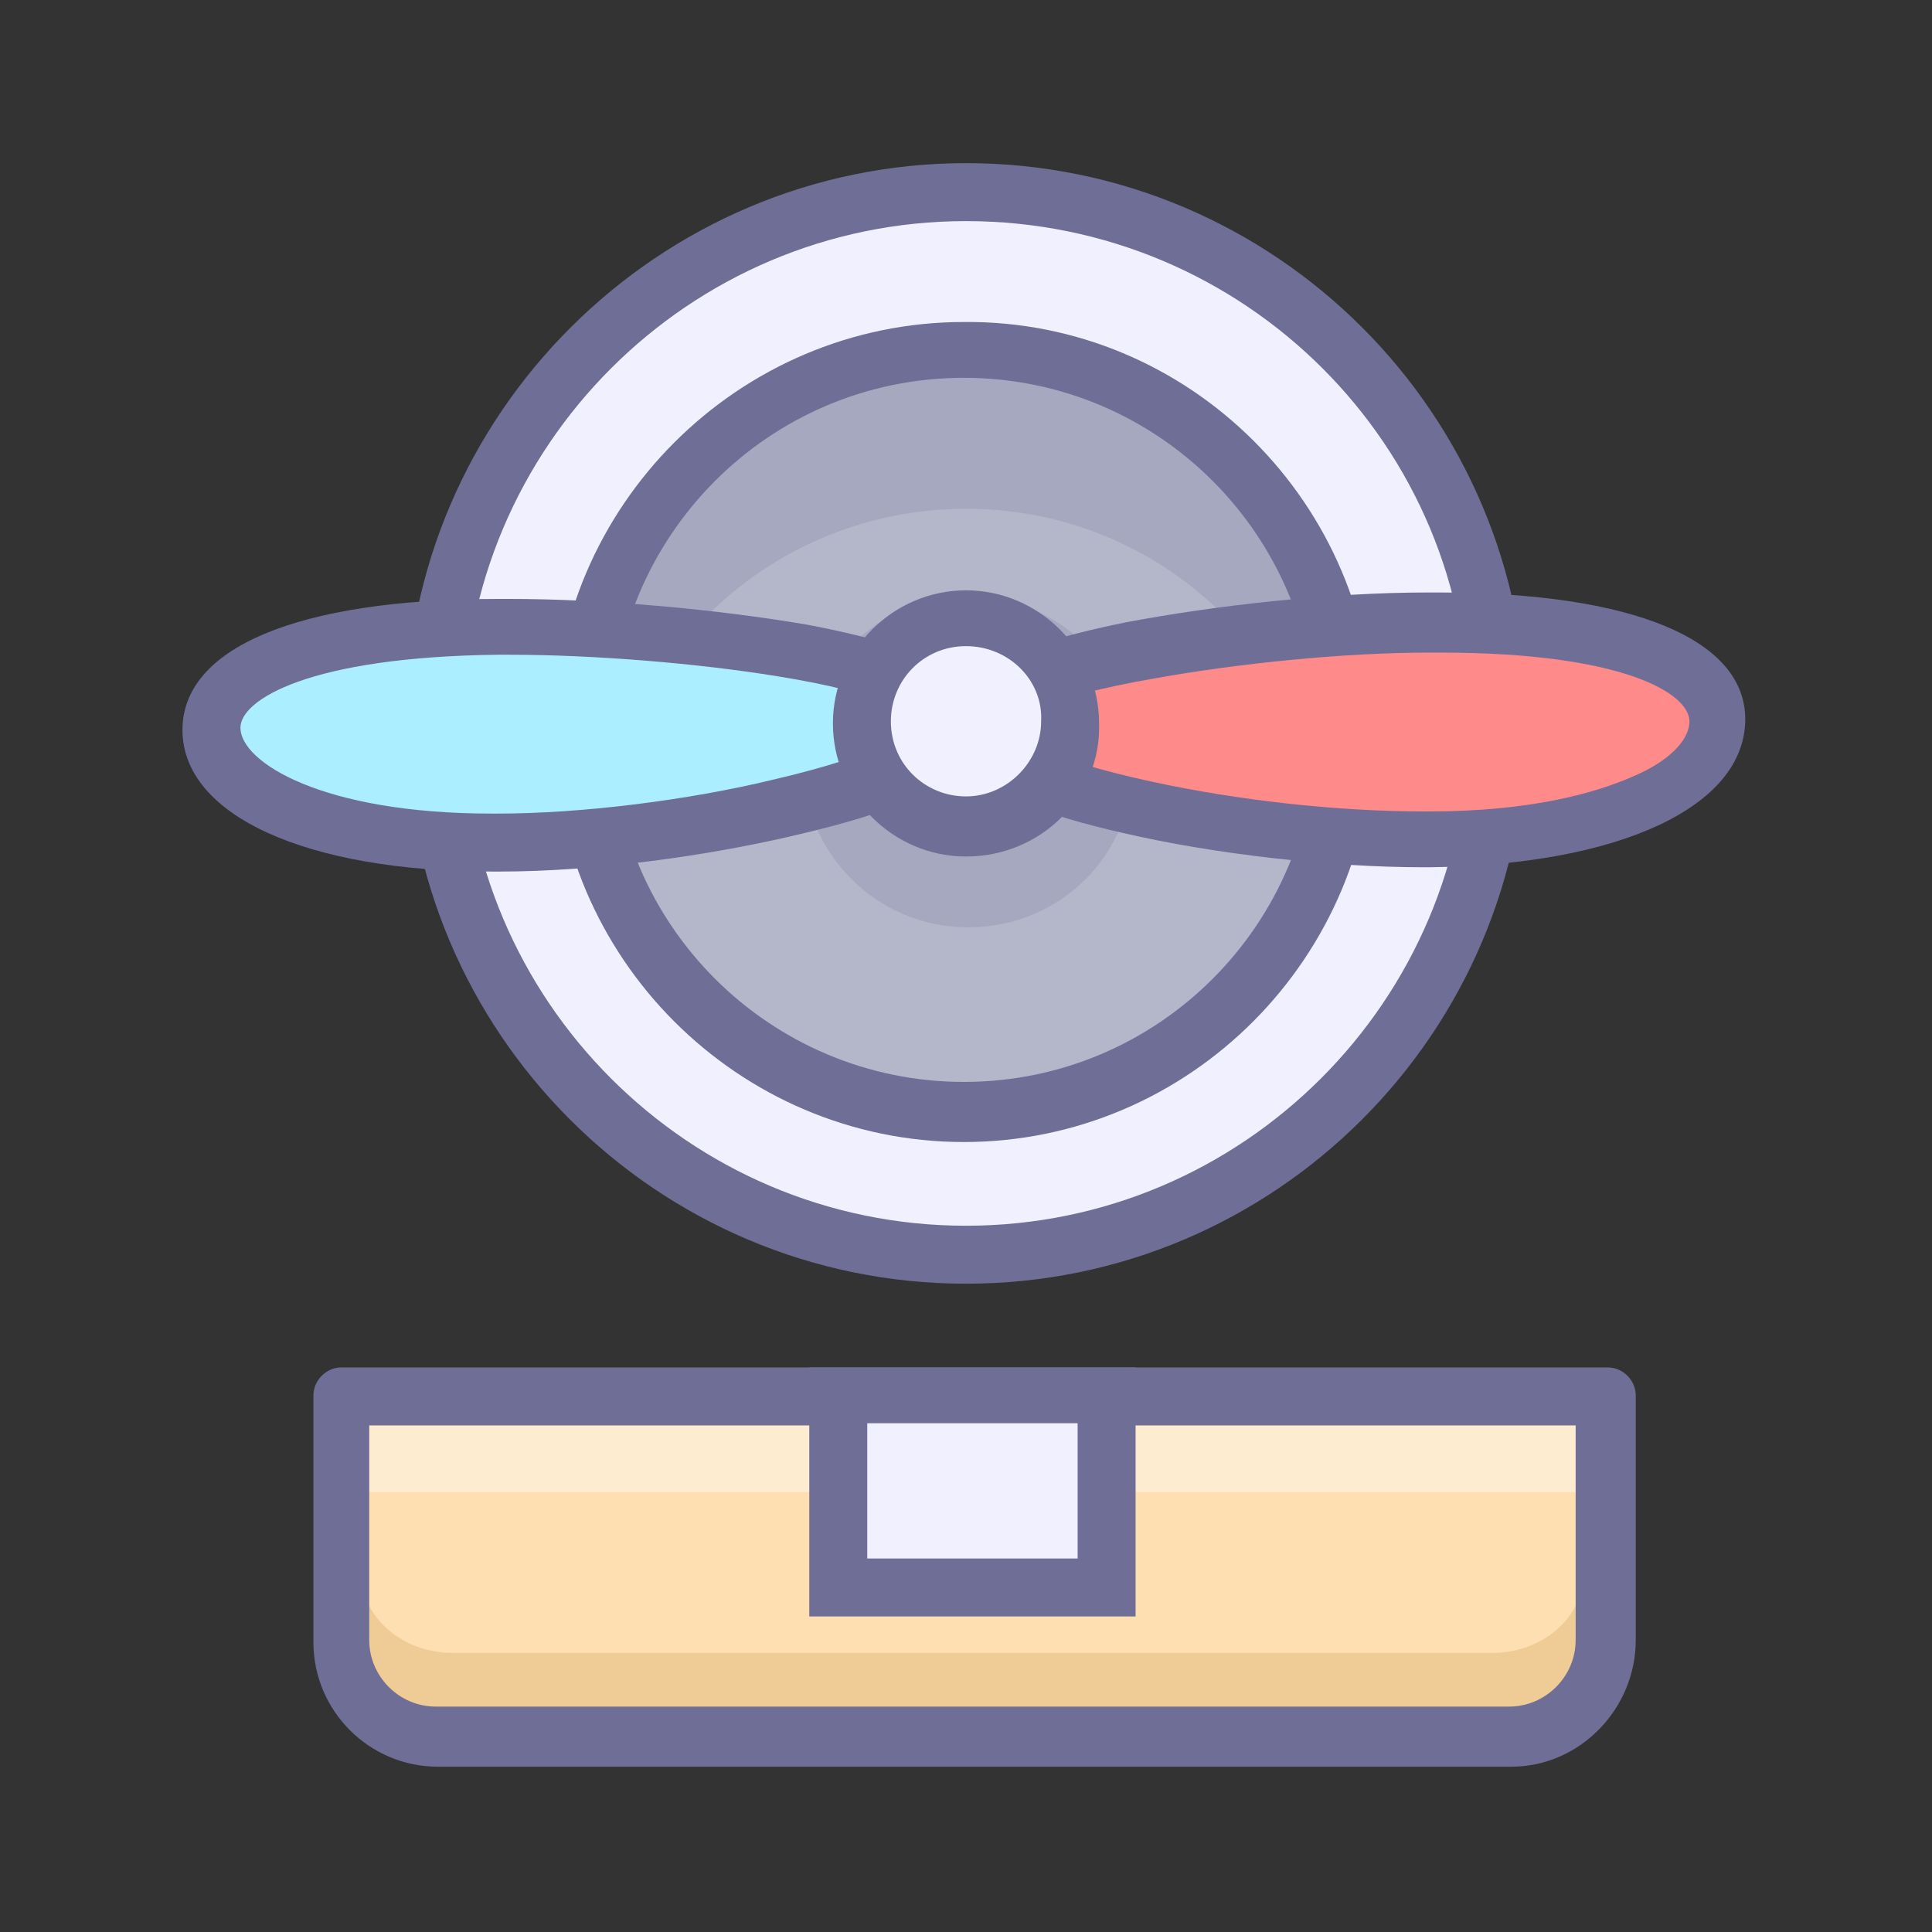 <?xml version="1.0" encoding="utf-8"?>
<!-- Generator: Adobe Illustrator 28.0.0, SVG Export Plug-In . SVG Version: 6.00 Build 0)  -->
<svg version="1.1" id="图层_1" xmlns="http://www.w3.org/2000/svg" xmlns:xlink="http://www.w3.org/1999/xlink" x="0px" y="0px"
	 viewBox="0 0 90 90" style="enable-background:new 0 0 90 90;" xml:space="preserve">
<rect x="0" y="0" width="90" height="90" fill="#333333" stroke="none"/>
<style type="text/css">
	.st0{fill:#FDDFB1;}
	.st1{fill:#6E6E96;}
	.st2{fill:#F0F0FF;}
	.st3{opacity:0.4;fill:#FFFFFF;enable-background:new    ;}
	.st4{opacity:0.2;fill:#BC842C;enable-background:new    ;}
	.st5{fill:#B4B7C9;}
	.st6{opacity:0.2;fill:#6E6E96;enable-background:new    ;}
	.st7{fill:#FF8A8A;}
	.st8{fill:#ABEEFF;}
</style>
<path class="st0" d="M74.9,63.8v12.6c0,2.5-2,4.5-4.5,4.5h-50c-2.5,0-4.5-2-4.5-4.5V63.8"/>
<path class="st1" d="M70.4,81.1h-50c-2.6,0-4.6-2.1-4.6-4.6V63.8H16v12.6c0,2.4,1.9,4.3,4.3,4.3h50c2.4,0,4.3-1.9,4.3-4.3V63.8H75
	v12.6C75,79,72.9,81.1,70.4,81.1z"/>
<path class="st0" d="M74.9,65v11.4c0,2.5-2,4.5-4.5,4.5h-50c-2.5,0-4.5-2-4.5-4.5V65C15.9,65,74.9,65,74.9,65z"/>
<path class="st2" d="M69.8,33.7c0,13.7-11.1,24.8-24.8,24.8c-13.7,0-24.8-11.1-24.8-24.8S31.4,8.9,45,8.9
	C58.7,8.9,69.8,20,69.8,33.7z"/>
<path class="st1" d="M45,59.8c-14.4,0-26.1-11.7-26.1-26.1C18.9,19.3,30.7,7.6,45,7.6c14.4,0,26.1,11.7,26.1,26.1S59.4,59.8,45,59.8
	z M45,10.3c-12.9,0-23.4,10.5-23.4,23.4S32.1,57.1,45,57.1c12.9,0,23.4-10.5,23.4-23.4C68.5,20.8,58,10.3,45,10.3z"/>
<path class="st3" d="M17.2,66.4h56.3v3.1H17.2L17.2,66.4z"/>
<path class="st4" d="M69.5,77H21.1c-2.4,0-4.3-1.7-4.3-3.8v3.5c0,2.1,2,3.8,4.3,3.8h48.4c2.4,0,4.3-1.7,4.3-3.8v-3.5
	C73.8,75.3,71.9,77,69.5,77z"/>
<path class="st1" d="M70.4,82.3h-50c-3.2,0-5.8-2.6-5.8-5.8V65c0-0.7,0.6-1.3,1.3-1.3h59c0.7,0,1.3,0.6,1.3,1.3v11.4
	C76.2,79.6,73.6,82.3,70.4,82.3z M17.2,66.4v10c0,1.7,1.4,3.1,3.1,3.1h50c1.7,0,3.1-1.4,3.1-3.1v-10H17.2z"/>
<path class="st5" d="M62.7,34c0,9.8-8,17.8-17.8,17.8c-9.8,0-17.8-8-17.8-17.8s8-17.8,17.8-17.8C54.7,16.3,62.7,24.2,62.7,34z"/>
<path class="st6" d="M45,23.7c8.3,0,15.2,5.9,16.6,13.8c0.2-1,0.3-2.1,0.3-3.1c0-9.4-7.6-16.9-16.9-16.9C35.6,17.4,28,25,28,34.3
	c0,1.1,0.1,2.1,0.3,3.1C29.8,29.6,36.7,23.7,45,23.7z"/>
<path class="st1" d="M44.9,53.2c-10.5,0-19.1-8.6-19.1-19.1c0-10.5,8.6-19.1,19.1-19.1C55.4,14.9,64,23.5,64,34
	C64,44.6,55.4,53.2,44.9,53.2z M44.9,17.6c-9.1,0-16.4,7.4-16.4,16.4c0,9.1,7.4,16.4,16.4,16.4c9.1,0,16.4-7.4,16.4-16.4
	S54,17.6,44.9,17.6z"/>
<path class="st6" d="M37.4,35.5c0,4.2,3.4,7.7,7.7,7.7s7.7-3.4,7.7-7.7s-3.4-7.7-7.7-7.7S37.4,31.3,37.4,35.5z"/>
<path class="st7" d="M45.3,33.8c0-2.8,12.8-4.8,21.4-4.9c8.6-0.1,13.4,1.8,13.4,4.6c0,2.8-4.8,5.5-13.4,5.5
	C58.1,39.2,45.3,36.6,45.3,33.8z"/>
<path class="st8" d="M44.6,33.7c0-2.8-12.9-4.6-21.4-4.5c-8.6,0.1-13.4,2-13.4,4.8c0,2.8,4.9,5.4,13.4,5.3
	C31.8,39.2,44.6,36.5,44.6,33.7z"/>
<path class="st1" d="M66.3,40.4c-4.3,0-9.7-0.6-14-1.6c-7.5-1.7-8.4-3.7-8.4-5c0-2.1,2.6-3.6,8.5-4.8c4.2-0.8,9.6-1.4,14.1-1.4
	c0.2,0,0.3,0,0.5,0c9.1,0,14.3,2.2,14.3,5.9c0,4.1-5.9,6.8-14.7,6.9C66.6,40.4,66.5,40.4,66.3,40.4z M46.7,33.9
	c0.5,0.5,2.3,1.5,6.9,2.5c4.1,0.9,8.8,1.4,12.7,1.4l0.3,0c4.8,0,7.8-0.9,9.4-1.6c1.7-0.7,2.7-1.7,2.7-2.6c0-1.3-3.1-3.2-11.6-3.2
	c-0.2,0-0.3,0-0.5,0c-4,0-8.9,0.5-12.8,1.2C48.6,32.5,47.1,33.5,46.7,33.9z"/>
<path class="st1" d="M22.9,40.6C14.3,40.6,8.5,38,8.5,34c0-3.8,5.3-6.1,14.7-6.1c0.2,0,0.3,0,0.5,0c4.5,0,9.8,0.5,13.9,1.2
	c5.8,1.1,8.3,2.5,8.4,4.6c0,1.3-0.9,3.3-8.5,5.1c-4.5,1.1-9.9,1.8-14.2,1.8C23.3,40.6,22.9,40.6,22.9,40.6z M23.7,30.5
	c-0.2,0-0.3,0-0.5,0c-8.8,0.1-12,2.1-12,3.4c0,1.6,3.8,4,11.7,4l0.3,0c3.8,0,8.8-0.6,12.9-1.6c4.7-1.1,6.6-2.2,7-2.7
	c-0.4-0.3-1.9-1.3-6.9-2.1C32.5,30.9,27.7,30.5,23.7,30.5z"/>
<path class="st2" d="M40.1,33.7c0,2.7,2.2,4.9,4.9,4.9c2.7,0,4.9-2.2,4.9-4.9c0-2.7-2.2-4.9-4.9-4.9C42.3,28.8,40.1,31,40.1,33.7z"
	/>
<path class="st1" d="M45,39.9c-3.4,0-6.2-2.8-6.2-6.2c0-3.4,2.8-6.2,6.2-6.2c3.4,0,6.2,2.8,6.2,6.2C51.3,37.1,48.5,39.9,45,39.9z
	 M45,30.1c-2,0-3.5,1.6-3.5,3.5c0,2,1.6,3.5,3.5,3.5s3.5-1.6,3.5-3.5C48.6,31.7,47,30.1,45,30.1z"/>
<path class="st2" d="M39.1,65h12.5v9H39.1L39.1,65z"/>
<path class="st1" d="M52.9,75.3H37.7V63.7h15.2L52.9,75.3L52.9,75.3z M40.4,72.6h9.8v-6.3h-9.8V72.6z"/>
</svg>
